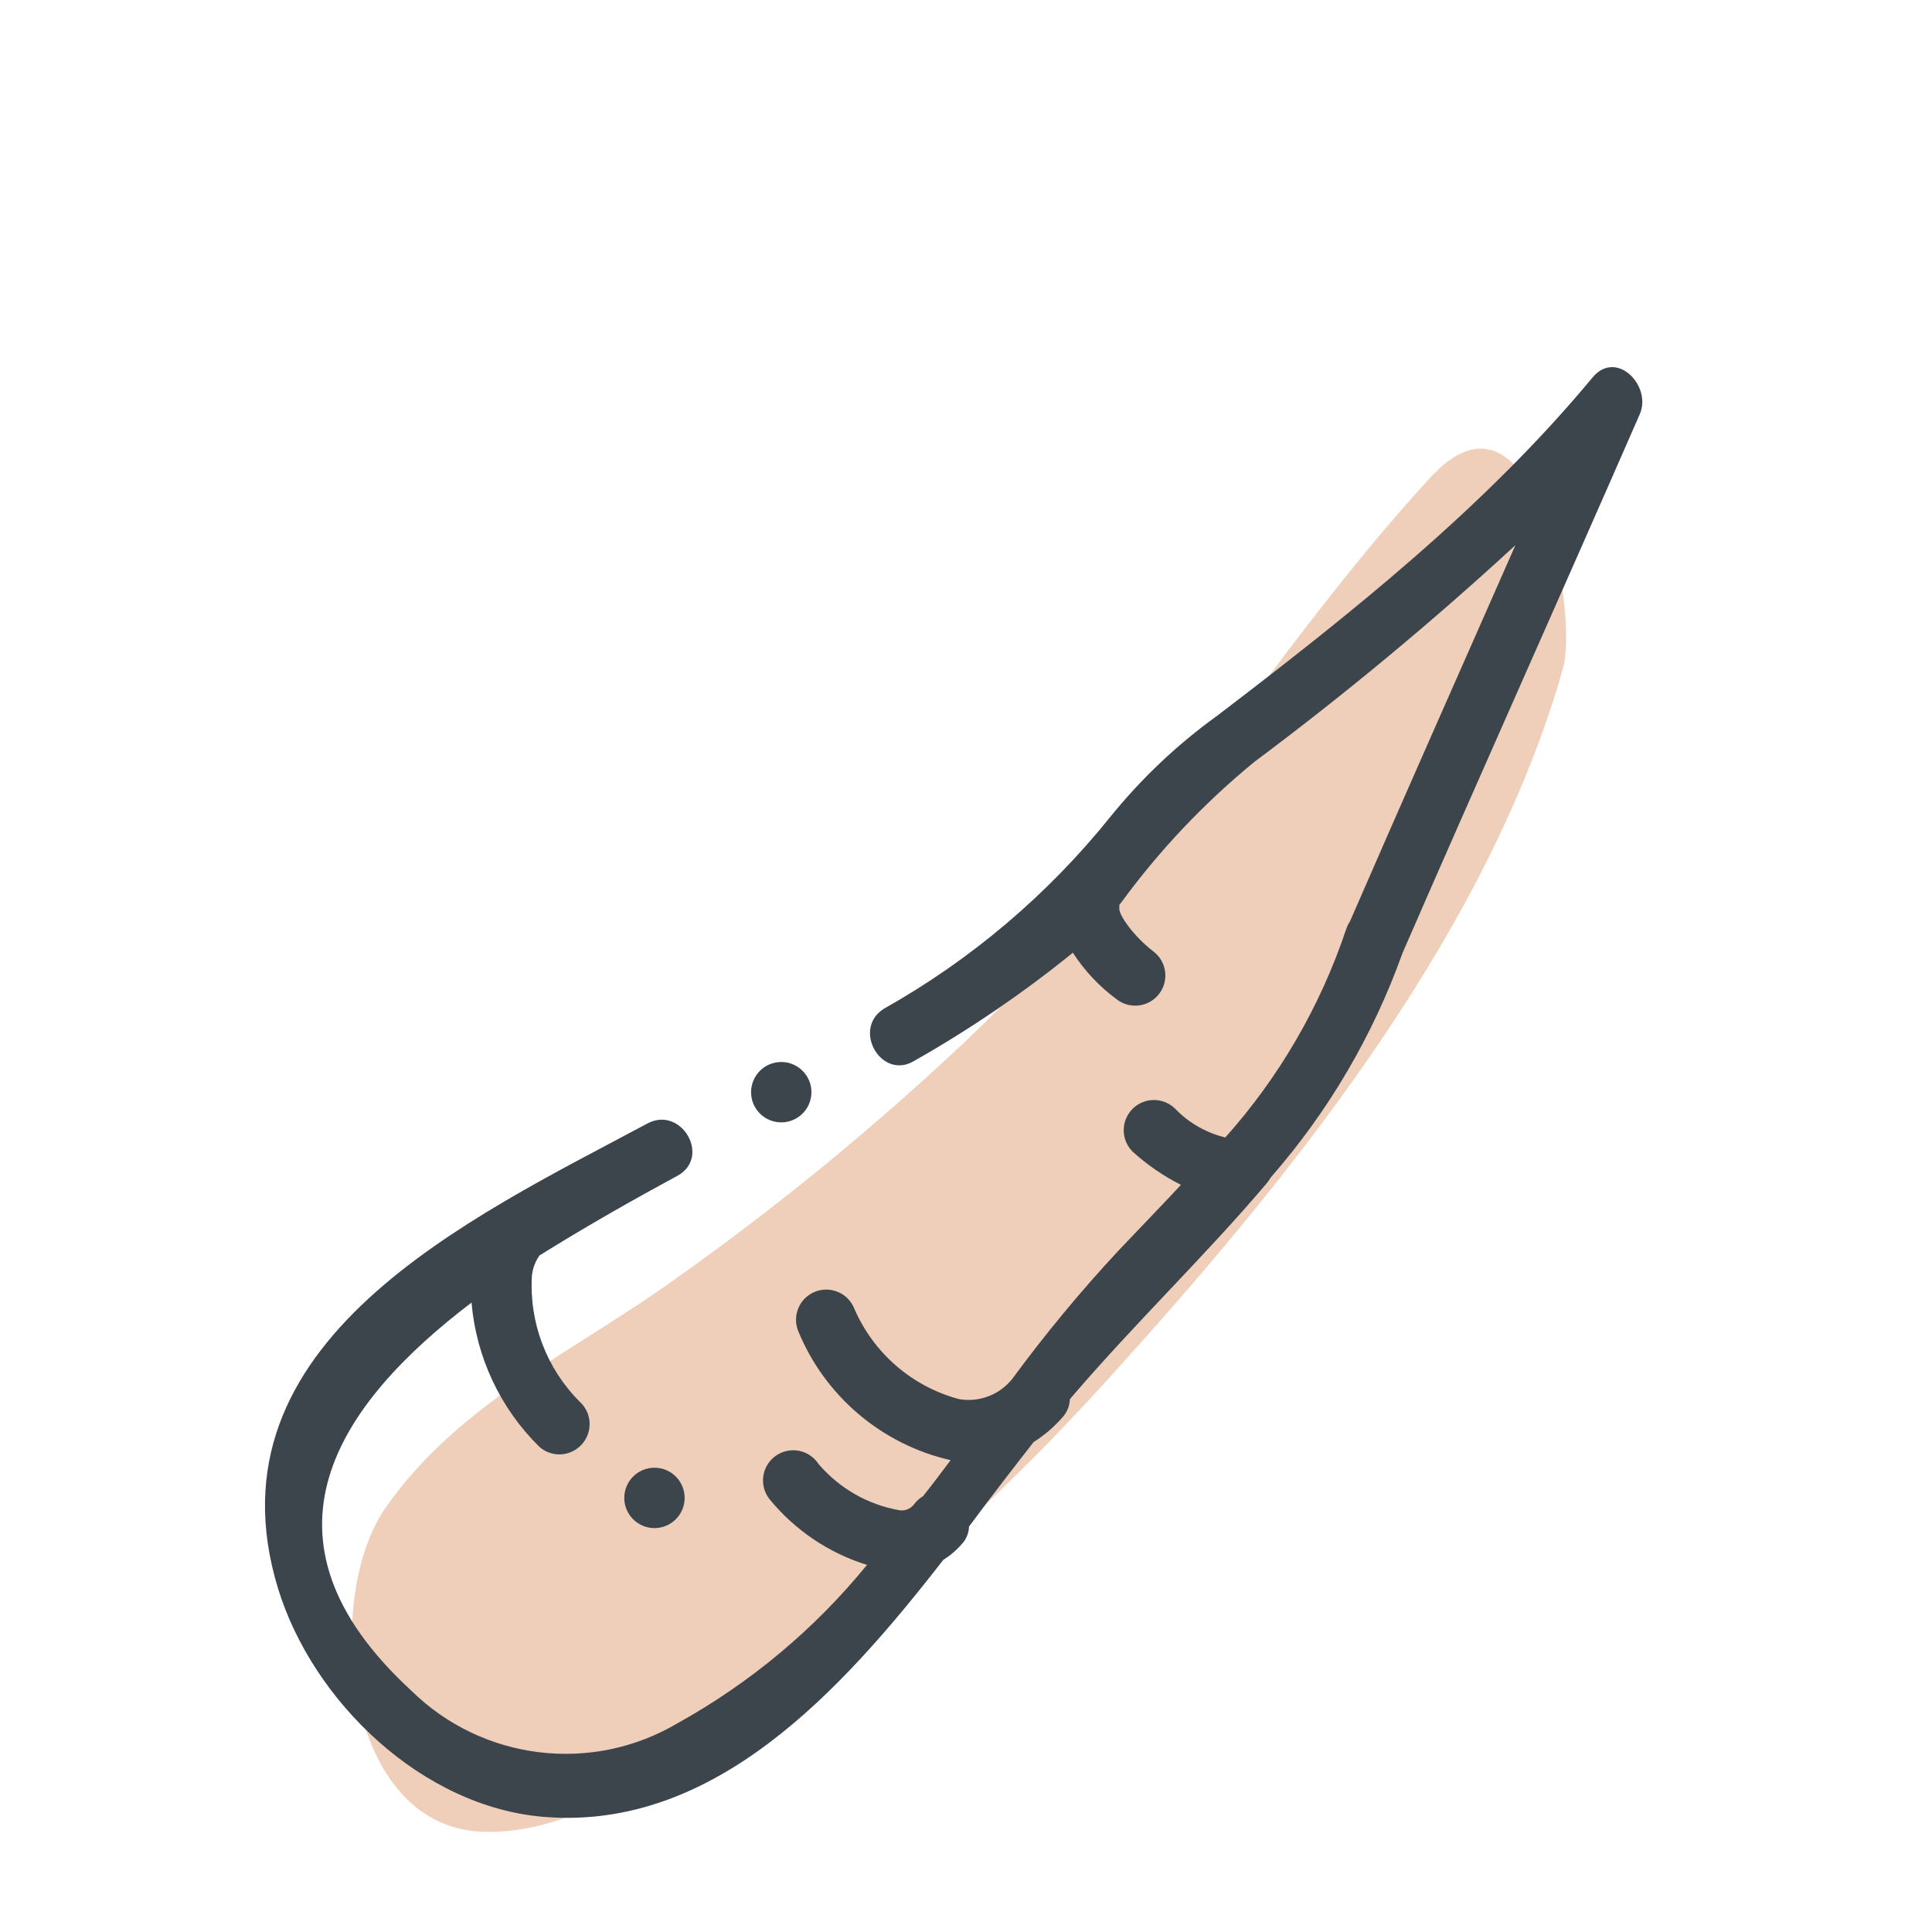 <svg xmlns="http://www.w3.org/2000/svg" width="64" height="64" viewBox="0 0 64 64" style="background:#fff">
  <g id="Pastinaken" fill="none" fill-rule="evenodd" stroke="none" stroke-width="1">
    <rect width="64" height="64" fill="#FFF"/>
    <g transform="translate(2 6)">
      <rect id="Rectangle" width="60" height="60" x="0" y="0"/>
      <path id="Path" fill="#E0A075" fill-rule="nonzero" d="M45.38,9.82 C39.92,15.77 35.98,22.82 30.05,28.43 C27.046,31.269 23.849,33.895 20.48,36.29 C17.05,38.77 13.22,40.44 10.77,43.95 C8.71,46.89 9.35,54.52 14,54.68 C17.9,54.81 21.86,51.14 24.86,48.83 C28.614,45.904 32.091,42.64 35.25,39.08 C41.12,32.57 47.35,24.69 49.78,16.13 C50.31,14.14 48.76,6.13 45.38,9.82 Z" opacity=".5"/>
      <path id="Path" fill="#3D454C" fill-rule="nonzero" d="M52.32,7.72 C52.73,6.78 51.54,5.55 50.75,6.51 C47.2,10.79 42.75,14.33 38.32,17.71 C36.996,18.664 35.806,19.791 34.78,21.06 C32.711,23.635 30.169,25.791 27.29,27.41 C26.2,28.08 27.2,29.81 28.29,29.14 C30.136,28.094 31.892,26.896 33.54,25.56 C33.929,26.161 34.423,26.686 35,27.11 C35.439,27.444 36.066,27.359 36.4,26.92 C36.734,26.481 36.649,25.854 36.21,25.52 C35.57,25.03 35.03,24.29 35.08,24.06 C35.08,24.06 35.08,24 35.08,23.97 L35.14,23.9 C36.407,22.167 37.889,20.601 39.55,19.24 C42.555,16.997 45.442,14.6 48.2,12.06 C46.37,16.21 44.53,20.36 42.72,24.52 C42.665,24.604 42.621,24.695 42.59,24.79 C41.738,27.334 40.377,29.679 38.59,31.68 L38.59,31.68 C37.958,31.527 37.382,31.197 36.93,30.73 C36.54,30.342 35.91,30.342 35.52,30.73 C35.331,30.918 35.224,31.173 35.224,31.44 C35.224,31.707 35.331,31.962 35.52,32.15 C36.002,32.587 36.54,32.957 37.12,33.25 C36.45,33.97 35.75,34.69 35.03,35.45 C33.784,36.792 32.615,38.204 31.53,39.68 C31.111,40.204 30.442,40.46 29.78,40.35 C28.221,39.936 26.939,38.831 26.3,37.35 C26.096,36.836 25.514,36.586 25,36.79 C24.486,36.994 24.236,37.576 24.44,38.09 C25.327,40.253 27.211,41.849 29.49,42.37 L29.49,42.37 C29.19,42.77 28.89,43.17 28.58,43.56 C28.464,43.631 28.362,43.722 28.28,43.83 C28.169,43.979 27.985,44.056 27.8,44.03 C26.751,43.847 25.799,43.302 25.11,42.49 C24.907,42.184 24.554,42.013 24.188,42.046 C23.822,42.078 23.504,42.308 23.358,42.645 C23.212,42.982 23.263,43.371 23.49,43.66 C24.33,44.688 25.453,45.446 26.72,45.84 C24.987,47.963 22.866,49.738 20.47,51.07 C17.62,52.769 13.983,52.329 11.62,50 C6.12,44.94 9.2,40.51 13.62,37.15 C13.775,38.956 14.569,40.648 15.86,41.92 C16.043,42.087 16.282,42.179 16.53,42.18 C16.812,42.179 17.081,42.059 17.27,41.85 C17.45,41.653 17.544,41.392 17.531,41.125 C17.518,40.859 17.399,40.608 17.2,40.43 C16.102,39.33 15.527,37.812 15.62,36.26 C15.645,36.019 15.731,35.789 15.87,35.59 C17.47,34.59 19.09,33.68 20.44,32.95 C21.57,32.33 20.57,30.61 19.44,31.22 C13.62,34.34 4.71,38.43 7.21,46.62 C8.36,50.37 12,53.88 16.06,54.19 C21.63,54.62 25.81,50.1 29.25,45.67 C29.505,45.512 29.731,45.313 29.92,45.08 C30.031,44.932 30.094,44.754 30.1,44.57 C30.84,43.57 31.56,42.64 32.24,41.77 C32.616,41.533 32.953,41.24 33.24,40.9 C33.364,40.743 33.434,40.55 33.44,40.35 C35.6,37.82 37.92,35.61 39.96,33.2 C40.011,33.137 40.058,33.07 40.1,33 C42.006,30.819 43.485,28.298 44.46,25.57 C47.06,19.6 49.72,13.67 52.32,7.72 Z"/>
      <path id="Path" fill="#3D454C" fill-rule="nonzero" d="M19.68 42.62C19.128 42.62 18.68 43.068 18.68 43.62 18.68 44.172 19.128 44.62 19.68 44.62 20.232 44.62 20.68 44.172 20.68 43.62 20.68 43.068 20.232 42.62 19.68 42.62zM23.88 31.18C24.432 31.18 24.88 30.732 24.88 30.18 24.88 29.628 24.432 29.18 23.88 29.18 23.328 29.18 22.88 29.628 22.88 30.18 22.88 30.732 23.328 31.18 23.88 31.18z"/>
    </g>
  </g>
</svg>
